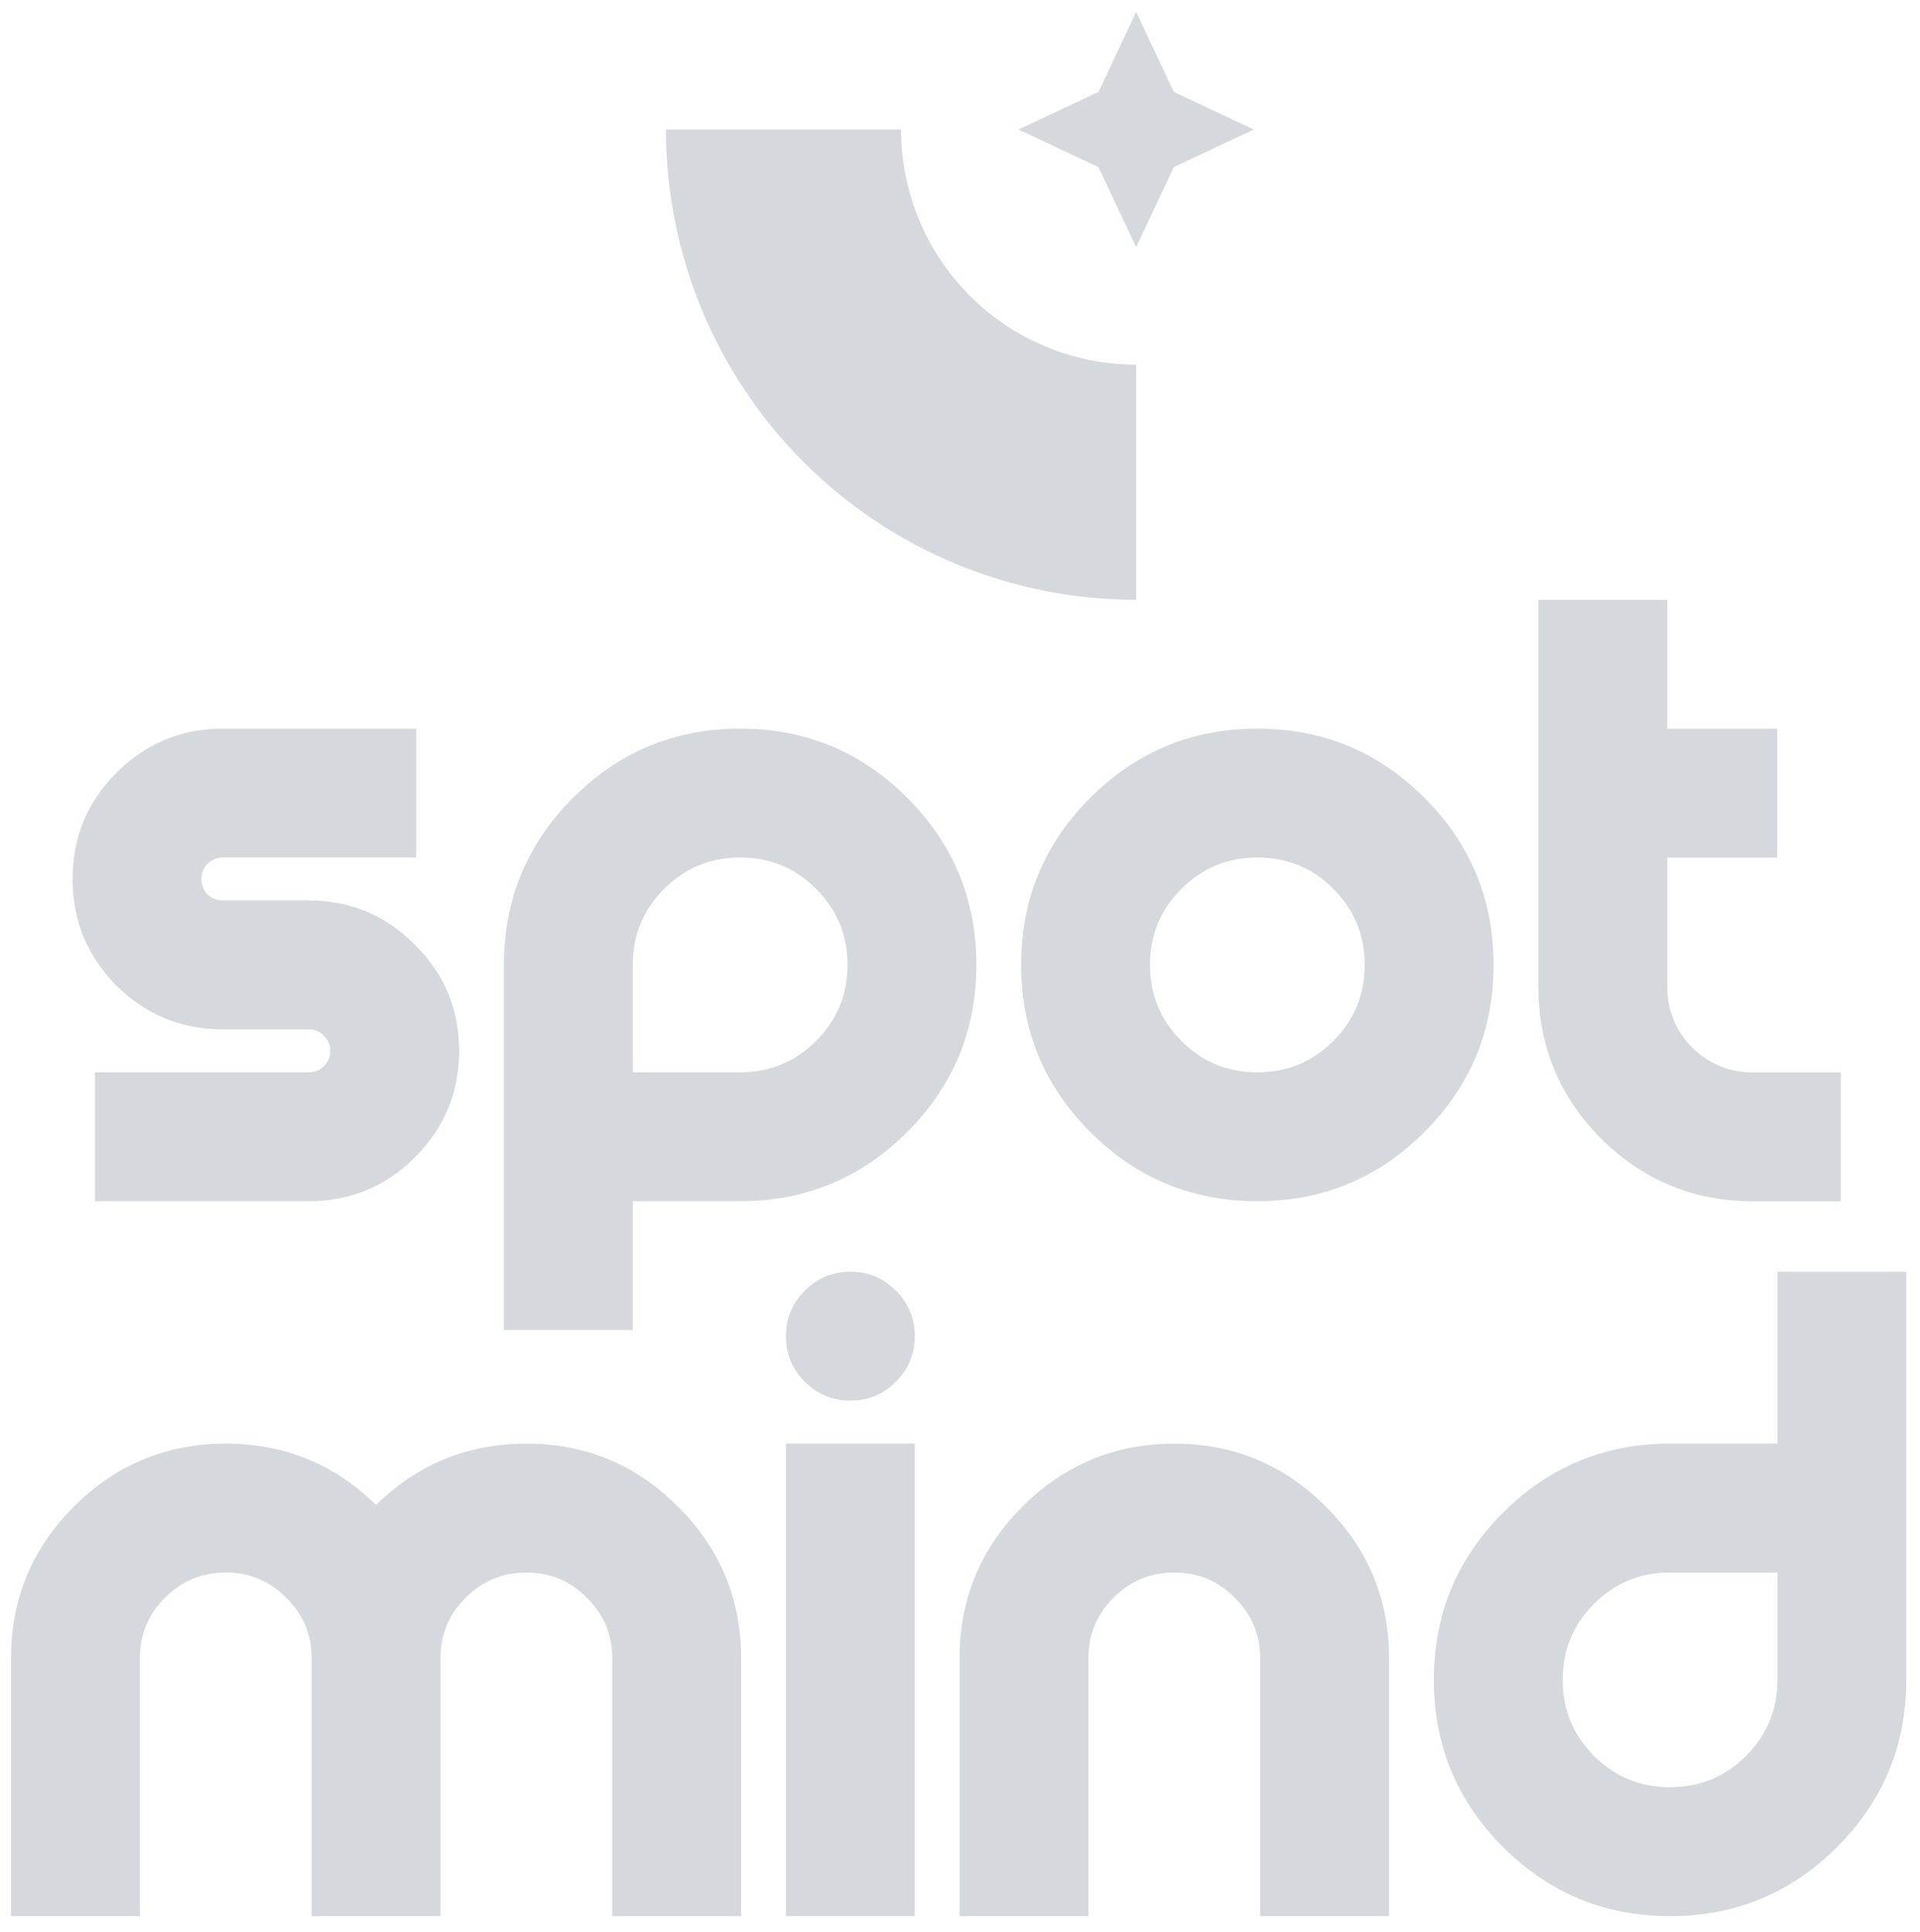 <svg width="343" height="345" viewBox="0 0 343 345" fill="none" xmlns="http://www.w3.org/2000/svg">
<path d="M132.403 296.198V342.234H109.385V296.198C109.385 291.952 107.876 288.346 104.858 285.379C101.891 282.361 98.285 280.852 94.04 280.852C89.794 280.852 86.162 282.361 83.144 285.379C80.177 288.346 78.694 291.952 78.694 296.198V342.234H55.676V296.198C55.676 291.952 54.167 288.346 51.149 285.379C48.182 282.361 44.576 280.852 40.33 280.852C36.085 280.852 32.453 282.361 29.435 285.379C26.468 288.346 24.985 291.952 24.985 296.198V342.234H1.967V296.198C1.967 285.609 5.701 276.581 13.169 269.113C20.688 261.594 29.742 257.834 40.33 257.834C50.816 257.834 59.768 261.491 67.185 268.806C74.602 261.491 83.553 257.834 94.04 257.834C104.628 257.834 113.656 261.594 121.124 269.113C128.644 276.581 132.403 285.609 132.403 296.198Z" fill="#D5D8DD"/>
<path d="M163.42 342.226H140.402V257.826H163.42V342.226ZM151.911 250.153C148.74 250.153 146.029 249.028 143.778 246.777C141.528 244.526 140.402 241.815 140.402 238.644C140.402 235.472 141.528 232.761 143.778 230.511C146.029 228.26 148.74 227.135 151.911 227.135C155.083 227.135 157.794 228.26 160.044 230.511C162.295 232.761 163.42 235.472 163.42 238.644C163.42 241.815 162.295 244.526 160.044 246.777C157.794 249.028 155.083 250.153 151.911 250.153Z" fill="#D5D8DD"/>
<path d="M248.149 296.198V342.234H225.131V296.198C225.131 291.952 223.622 288.346 220.604 285.379C217.637 282.361 214.031 280.852 209.785 280.852C205.54 280.852 201.908 282.361 198.89 285.379C195.923 288.346 194.44 291.952 194.44 296.198V342.234H171.421V296.198C171.421 285.609 175.156 276.581 182.624 269.113C190.143 261.594 199.197 257.834 209.785 257.834C220.373 257.834 229.402 261.594 236.87 269.113C244.389 276.581 248.149 285.609 248.149 296.198Z" fill="#D5D8DD"/>
<path d="M340.548 300.026C340.548 311.688 336.43 321.637 328.194 329.873C319.959 338.108 310.01 342.226 298.348 342.226C286.685 342.226 276.736 338.108 268.501 329.873C260.265 321.637 256.148 311.688 256.148 300.026C256.148 288.363 260.265 278.414 268.501 270.179C276.736 261.943 286.685 257.826 298.348 257.826H317.529V280.844H298.348C293.028 280.844 288.501 282.711 284.767 286.445C281.033 290.179 279.166 294.706 279.166 300.026C279.166 305.345 281.033 309.872 284.767 313.606C288.501 317.34 293.028 319.207 298.348 319.207C303.667 319.207 308.194 317.34 311.928 313.606C315.662 309.872 317.529 305.345 317.529 300.026V227.135H340.548V300.026Z" fill="#D5D8DD"/>
<path d="M90.022 172.335C90.022 160.672 94.139 150.723 102.375 142.488C110.61 134.252 120.559 130.135 132.222 130.135C143.884 130.135 153.833 134.252 162.068 142.488C170.304 150.723 174.422 160.672 174.422 172.335C174.422 183.997 170.304 193.946 162.068 202.182C153.833 210.417 143.884 214.535 132.222 214.535H113.04V191.517H132.222C137.541 191.517 142.068 189.649 145.802 185.915C149.536 182.181 151.403 177.654 151.403 172.335C151.403 167.015 149.536 162.488 145.802 158.754C142.068 155.02 137.541 153.153 132.222 153.153C126.902 153.153 122.375 155.02 118.641 158.754C114.907 162.488 113.04 167.015 113.04 172.335V237.553H90.022V172.335Z" fill="#D5D8DD"/>
<path d="M224.622 191.517C229.941 191.517 234.468 189.649 238.202 185.915C241.936 182.181 243.803 177.654 243.803 172.335C243.803 167.015 241.936 162.488 238.202 158.754C234.468 155.02 229.941 153.153 224.622 153.153C219.302 153.153 214.775 155.02 211.041 158.754C207.307 162.488 205.44 167.015 205.44 172.335C205.44 177.654 207.307 182.181 211.041 185.915C214.775 189.649 219.302 191.517 224.622 191.517ZM224.622 214.535C212.959 214.535 203.01 210.417 194.775 202.182C186.539 193.946 182.422 183.997 182.422 172.335C182.422 160.672 186.539 150.723 194.775 142.488C203.01 134.252 212.959 130.135 224.622 130.135C236.284 130.135 246.233 134.252 254.468 142.488C262.704 150.723 266.822 160.672 266.822 172.335C266.822 183.997 262.704 193.946 254.468 202.182C246.233 210.417 236.284 214.535 224.622 214.535Z" fill="#D5D8DD"/>
<path d="M297.841 130.153H317.483V153.171H297.841V176.189C297.841 180.435 299.324 184.067 302.291 187.085C305.309 190.051 308.94 191.535 313.186 191.535H328.835L328.838 214.553H313.186C302.598 214.553 293.544 210.819 286.025 203.351C278.556 195.831 274.822 186.778 274.822 176.189V107.135H297.841V130.153Z" fill="#D5D8DD"/>
<path d="M39.821 130.135H74.347L74.349 153.153H39.821C38.747 153.153 37.826 153.537 37.059 154.304C36.343 155.02 35.985 155.915 35.985 156.989C35.985 158.063 36.343 158.984 37.059 159.751C37.826 160.468 38.747 160.826 39.821 160.826H55.167C62.584 160.826 68.901 163.46 74.118 168.729C79.387 173.946 82.021 180.263 82.021 187.68C82.021 195.097 79.387 201.44 74.118 206.709C68.901 211.926 62.584 214.535 55.167 214.535H16.967V191.517H55.167C56.241 191.517 57.136 191.158 57.852 190.442C58.62 189.675 59.003 188.754 59.003 187.68C59.003 186.606 58.62 185.711 57.852 184.995C57.136 184.227 56.241 183.844 55.167 183.844H39.821C32.404 183.844 26.062 181.235 20.793 176.018C15.575 170.749 12.967 164.406 12.967 156.989C12.967 149.572 15.575 143.255 20.793 138.038C26.062 132.769 32.404 130.135 39.821 130.135Z" fill="#D5D8DD"/>
<path fill-rule="evenodd" clip-rule="evenodd" d="M196.247 29.855L202.967 44.135L209.687 29.855L223.967 23.135L209.687 16.415L202.967 2.135L196.247 16.415L181.968 23.135L196.247 29.855ZM125.361 55.281C121.139 45.089 118.967 34.166 118.967 23.135L160.966 23.135C160.966 28.651 162.053 34.112 164.163 39.208C166.274 44.303 169.368 48.934 173.268 52.834C177.168 56.734 181.798 59.827 186.893 61.938C191.989 64.049 197.45 65.135 202.966 65.135L202.966 107.135C191.935 107.135 181.012 104.962 170.821 100.741C160.63 96.52 151.37 90.332 143.57 82.532C135.769 74.732 129.582 65.472 125.361 55.281Z" fill="#D5D8DD"/>
</svg>
